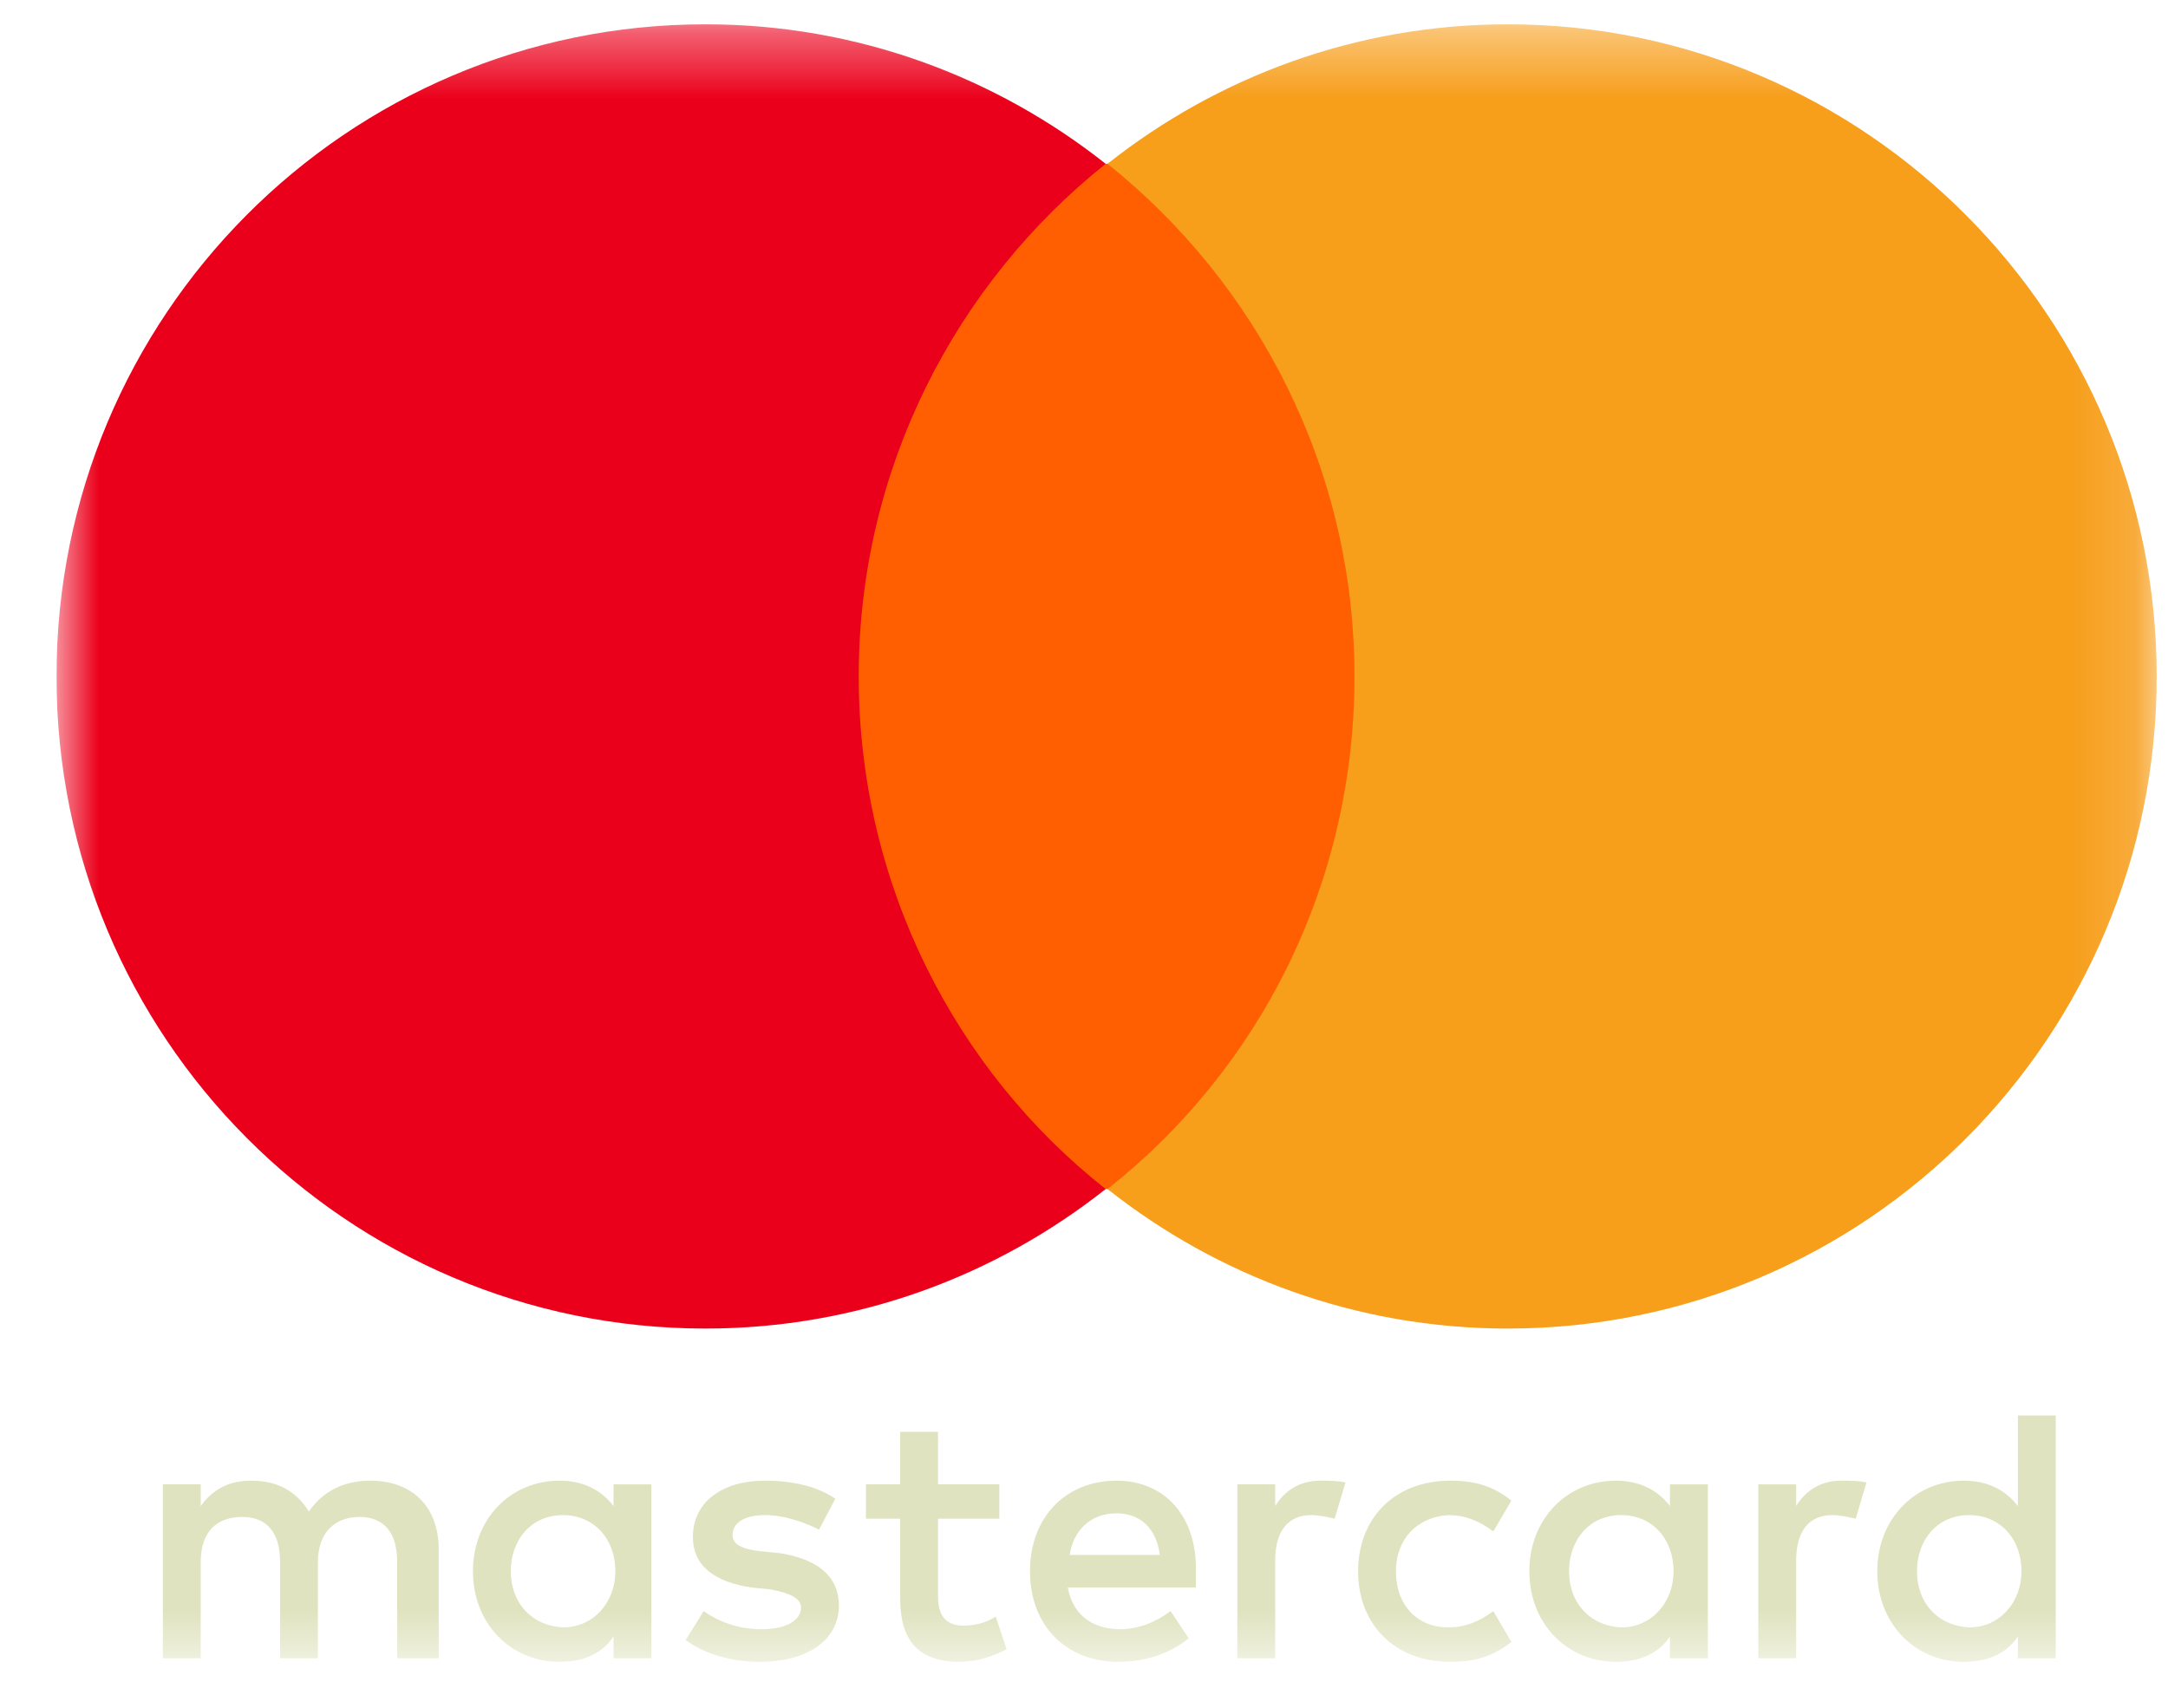 <svg width="33" height="26" viewBox="0 0 33 26" fill="none" xmlns="http://www.w3.org/2000/svg">
<g clip-path="url(#clip0_93_103)">
<g clip-path="url(#clip1_93_103)">
<mask id="mask0_93_103" style="mask-type:luminance" maskUnits="userSpaceOnUse" x="0" y="0" width="33" height="26">
<path d="M32.86 0.37H0.86V25.37H32.86V0.37Z" fill="white"/>
</mask>
<g mask="url(#mask0_93_103)">
<path d="M6.678 25.246V23.591C6.678 22.957 6.293 22.543 5.635 22.543C5.305 22.543 4.949 22.654 4.702 23.012C4.51 22.709 4.235 22.543 3.824 22.543C3.549 22.543 3.275 22.626 3.055 22.929V22.598H2.479V25.246H3.055V23.784C3.055 23.316 3.302 23.095 3.687 23.095C4.071 23.095 4.263 23.343 4.263 23.784V25.246H4.839V23.784C4.839 23.316 5.113 23.095 5.47 23.095C5.854 23.095 6.046 23.343 6.046 23.784V25.246H6.678ZM15.211 22.598H14.278V21.799H13.702V22.598H13.181V23.122H13.702V24.336C13.702 24.943 13.949 25.301 14.608 25.301C14.855 25.301 15.129 25.218 15.321 25.108L15.156 24.612C14.992 24.722 14.8 24.75 14.663 24.75C14.388 24.75 14.278 24.584 14.278 24.308V23.122H15.211V22.598ZM20.096 22.543C19.767 22.543 19.547 22.709 19.41 22.929V22.598H18.834V25.246H19.41V23.757C19.41 23.316 19.602 23.067 19.959 23.067C20.068 23.067 20.206 23.095 20.315 23.122L20.48 22.571C20.37 22.543 20.206 22.543 20.096 22.543ZM12.714 22.819C12.44 22.626 12.056 22.543 11.644 22.543C10.986 22.543 10.547 22.874 10.547 23.398C10.547 23.84 10.876 24.088 11.452 24.171L11.726 24.198C12.028 24.253 12.193 24.336 12.193 24.474C12.193 24.667 11.973 24.805 11.589 24.805C11.205 24.805 10.903 24.667 10.711 24.529L10.437 24.97C10.739 25.191 11.15 25.301 11.562 25.301C12.33 25.301 12.769 24.943 12.769 24.446C12.769 23.977 12.412 23.729 11.864 23.646L11.589 23.619C11.342 23.591 11.15 23.536 11.15 23.371C11.15 23.178 11.342 23.067 11.644 23.067C11.973 23.067 12.303 23.205 12.467 23.288L12.714 22.819ZM28.026 22.543C27.697 22.543 27.477 22.709 27.34 22.929V22.599H26.764V25.246H27.34V23.757C27.34 23.316 27.532 23.067 27.889 23.067C27.999 23.067 28.136 23.095 28.246 23.122L28.41 22.571C28.301 22.543 28.136 22.543 28.026 22.543ZM20.672 23.922C20.672 24.722 21.221 25.301 22.072 25.301C22.456 25.301 22.73 25.218 23.005 24.998L22.73 24.529C22.511 24.695 22.291 24.777 22.044 24.777C21.578 24.777 21.248 24.446 21.248 23.922C21.248 23.426 21.578 23.095 22.044 23.067C22.291 23.067 22.511 23.15 22.73 23.316L23.005 22.847C22.73 22.626 22.456 22.543 22.072 22.543C21.221 22.543 20.672 23.122 20.672 23.922ZM25.996 23.922V22.599H25.419V22.929C25.227 22.681 24.953 22.543 24.596 22.543C23.855 22.543 23.279 23.122 23.279 23.922C23.279 24.722 23.855 25.301 24.596 25.301C24.98 25.301 25.255 25.163 25.419 24.915V25.246H25.996V23.922ZM23.883 23.922C23.883 23.453 24.184 23.067 24.678 23.067C25.145 23.067 25.474 23.426 25.474 23.922C25.474 24.391 25.145 24.777 24.678 24.777C24.184 24.75 23.883 24.391 23.883 23.922ZM16.995 22.543C16.227 22.543 15.678 23.095 15.678 23.922C15.678 24.75 16.227 25.301 17.023 25.301C17.407 25.301 17.791 25.191 18.093 24.943L17.818 24.529C17.599 24.695 17.324 24.805 17.05 24.805C16.693 24.805 16.337 24.639 16.254 24.17H18.203V23.95C18.23 23.095 17.736 22.543 16.995 22.543ZM16.995 23.04C17.352 23.04 17.599 23.26 17.654 23.674H16.282C16.336 23.316 16.583 23.04 16.995 23.04ZM31.291 23.922V21.55H30.715V22.929C30.523 22.681 30.249 22.543 29.892 22.543C29.151 22.543 28.575 23.122 28.575 23.922C28.575 24.722 29.151 25.301 29.892 25.301C30.276 25.301 30.551 25.163 30.715 24.915V25.246H31.291V23.922ZM29.179 23.922C29.179 23.453 29.48 23.067 29.974 23.067C30.441 23.067 30.77 23.426 30.77 23.922C30.77 24.391 30.441 24.777 29.974 24.777C29.48 24.75 29.179 24.391 29.179 23.922ZM9.915 23.922V22.599H9.339V22.929C9.147 22.681 8.873 22.543 8.516 22.543C7.775 22.543 7.199 23.122 7.199 23.922C7.199 24.722 7.775 25.301 8.516 25.301C8.9 25.301 9.174 25.163 9.339 24.915V25.246H9.915V23.922ZM7.775 23.922C7.775 23.453 8.077 23.067 8.571 23.067C9.037 23.067 9.367 23.426 9.367 23.922C9.367 24.391 9.037 24.777 8.571 24.777C8.077 24.75 7.775 24.391 7.775 23.922Z" fill="#DFE3BF"/>
<path d="M12.522 2.494H21.166V18.103H12.522V2.494Z" fill="#FF5F00"/>
<path d="M13.071 10.298C13.071 7.127 14.553 4.314 16.83 2.494C15.156 1.17 13.044 0.37 10.739 0.37C5.278 0.37 0.86 4.81 0.86 10.298C0.86 15.786 5.278 20.227 10.739 20.227C13.043 20.227 15.156 19.427 16.83 18.103C14.553 16.31 13.071 13.47 13.071 10.298Z" fill="#EB001B"/>
<path d="M32.828 10.298C32.828 15.786 28.41 20.227 22.95 20.227C20.645 20.227 18.532 19.427 16.858 18.103C19.163 16.283 20.617 13.47 20.617 10.298C20.617 7.127 19.135 4.314 16.858 2.494C18.532 1.17 20.645 0.37 22.95 0.37C28.41 0.37 32.828 4.838 32.828 10.298Z" fill="#F79E1B"/>
</g>
</g>
</g>
<defs>
<clipPath id="clip0_93_103">
<rect width="32" height="25" fill="white" transform="translate(0.86 0.37)"/>
</clipPath>
<clipPath id="clip1_93_103">
<rect width="32" height="25" fill="white" transform="translate(0.86 0.37)"/>
</clipPath>
</defs>
</svg>
